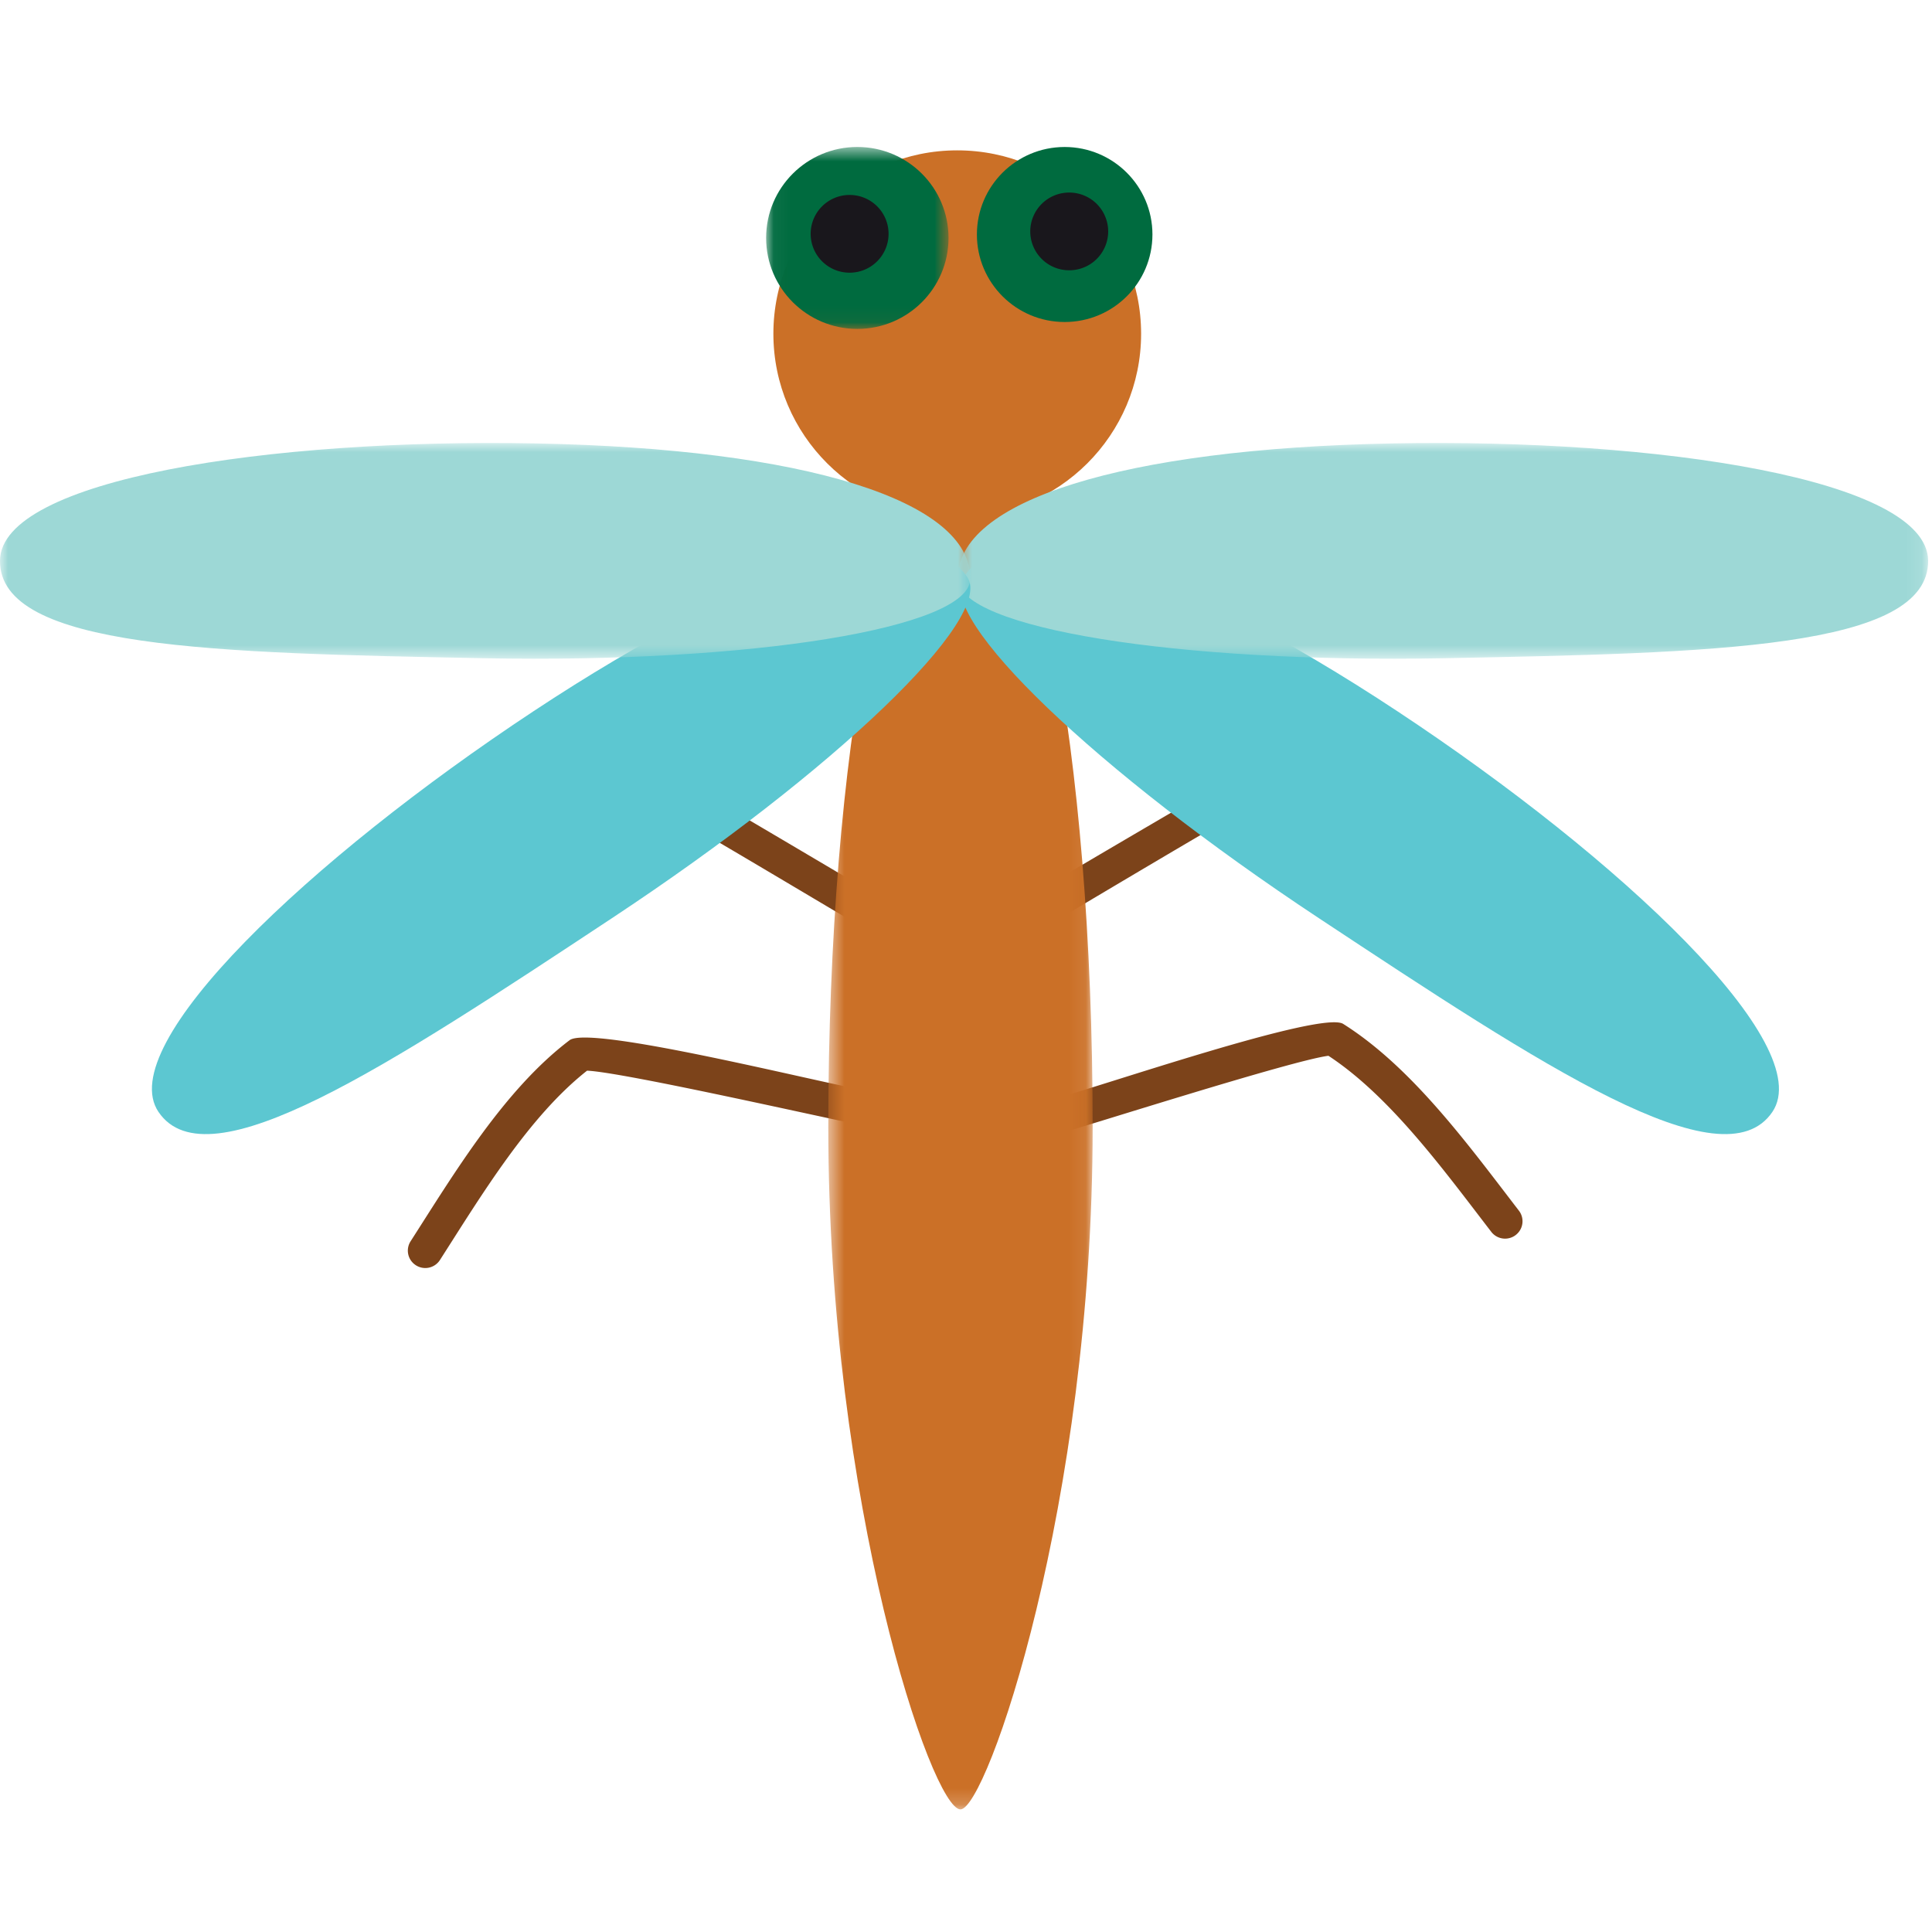 <svg xmlns="http://www.w3.org/2000/svg" xmlns:xlink="http://www.w3.org/1999/xlink" width="120" height="120"><defs><path id="a" d="M.504 1.041h16.42v84.765H.504z"/><path id="c" d="M.628.938H60.89v13.398H.628z"/><path id="e" d="M0 .938h60.264v13.398H0z"/><path id="g" d="M.038.615h11.33v11.298H.038z"/></defs><g fill="none" fill-rule="evenodd"><path fill="#7C431A" d="M25.824 78.583a1.076 1.076 0 0 1-.32-1.487c2.727-4.25 5.816-9.412 9.875-12.488 1.274-.964 15.459 2.62 18.499 3.147l-.367 2.127c-1.378-.237-14.784-3.294-17.048-3.38-3.626 2.853-6.554 7.73-9.14 11.764a1.082 1.082 0 0 1-1.5.317m68.327-1.879a1.076 1.076 0 0 0 .19-1.51c-3.091-4.016-6.608-8.885-10.911-11.597-1.353-.852-15.177 3.93-18.16 4.714l.55 2.088c1.352-.354 14.441-4.542 16.693-4.822 3.862 2.536 7.205 7.157 10.117 10.939a1.082 1.082 0 0 0 1.522.188M40.288 47.313a139.66 139.66 0 0 1-1.346 1.722c2.746 1.468 13.175 7.723 13.565 7.934l1.032-1.896c-.347-.19-11.374-6.748-13.25-7.76m39.253-.712c-1.594.762-14.288 8.283-14.636 8.472l1.033 1.896c.39-.211 11.093-6.63 13.773-8.043-.286-.736-.325-1.544-.17-2.325"/><g transform="translate(50.943 26.578)"><mask id="b" fill="#fff"><use xlink:href="#a"/></mask><path fill="#CB7027" d="M8.714 85.807c1.627 0 8.21-18.976 8.21-42.382 0-23.408-3.677-42.384-8.21-42.384-4.535 0-8.21 18.976-8.21 42.384 0 23.406 6.433 42.382 8.21 42.382" mask="url(#b)"/></g><path fill="#5CC7D1" d="M110.086 69.063c-3.076 4.55-14.288-2.86-28.163-12.03-13.875-9.168-23.75-18.643-22.082-21.175 2.69-4.08 13.092-.841 26.967 8.327 13.874 9.17 26.097 20.705 23.278 24.878"/><path fill="#CB7027" d="M59.456 32.12c6.308 0 11.42-5.101 11.42-11.391s-5.112-11.39-11.42-11.39-11.42 5.1-11.42 11.39c0 6.29 5.112 11.39 11.42 11.39"/><g transform="translate(58.868 26.578)"><mask id="d" fill="#fff"><use xlink:href="#c"/></mask><path fill="#9DD8D6" d="M60.891 8.233c.063 5.487-13.383 5.749-30.023 6.072-16.644.323-30.17-1.872-30.24-4.902C.517 4.52 10.919 1.289 27.56.965 44.2.641 60.83 3.202 60.89 8.233" mask="url(#d)"/></g><path fill="#5CC7D1" d="M9.844 69.063c3.076 4.55 14.286-2.86 28.16-12.03C51.88 47.866 61.755 38.39 60.087 35.859c-2.689-4.08-13.093-.841-26.966 8.327C19.246 53.355 7.025 64.89 9.844 69.063"/><g transform="translate(0 26.578)"><mask id="f" fill="#fff"><use xlink:href="#e"/></mask><path fill="#9DD8D6" d="M0 8.233c-.064 5.487 13.384 5.749 30.024 6.072 16.642.323 30.169-1.872 30.239-4.902.113-4.882-10.29-8.114-26.931-8.438C16.692.641.06 3.202 0 8.233" mask="url(#f)"/></g><g transform="translate(47.547 8.514)"><mask id="h" fill="#fff"><use xlink:href="#g"/></mask><path fill="#006B3F" d="M11.368 6.264c0 3.12-2.536 5.65-5.665 5.65-3.13 0-5.665-2.53-5.665-5.65 0-3.12 2.536-5.649 5.665-5.649s5.665 2.53 5.665 5.649" mask="url(#h)"/></g><path fill="#006B3F" d="M71.58 14.565c0 3.002-2.441 5.435-5.452 5.435-3.01 0-5.451-2.433-5.451-5.435s2.44-5.435 5.45-5.435c3.012 0 5.453 2.433 5.453 5.435"/><path fill="#19171C" d="M50.351 14.523a2.417 2.417 0 0 0 2.422 2.414 2.416 2.416 0 0 0 2.418-2.414 2.416 2.416 0 0 0-2.418-2.414 2.417 2.417 0 0 0-2.422 2.414m13.64-.149a2.417 2.417 0 0 0 2.422 2.414 2.416 2.416 0 0 0 2.418-2.414 2.416 2.416 0 0 0-2.418-2.414 2.417 2.417 0 0 0-2.422 2.414"/></g></svg>